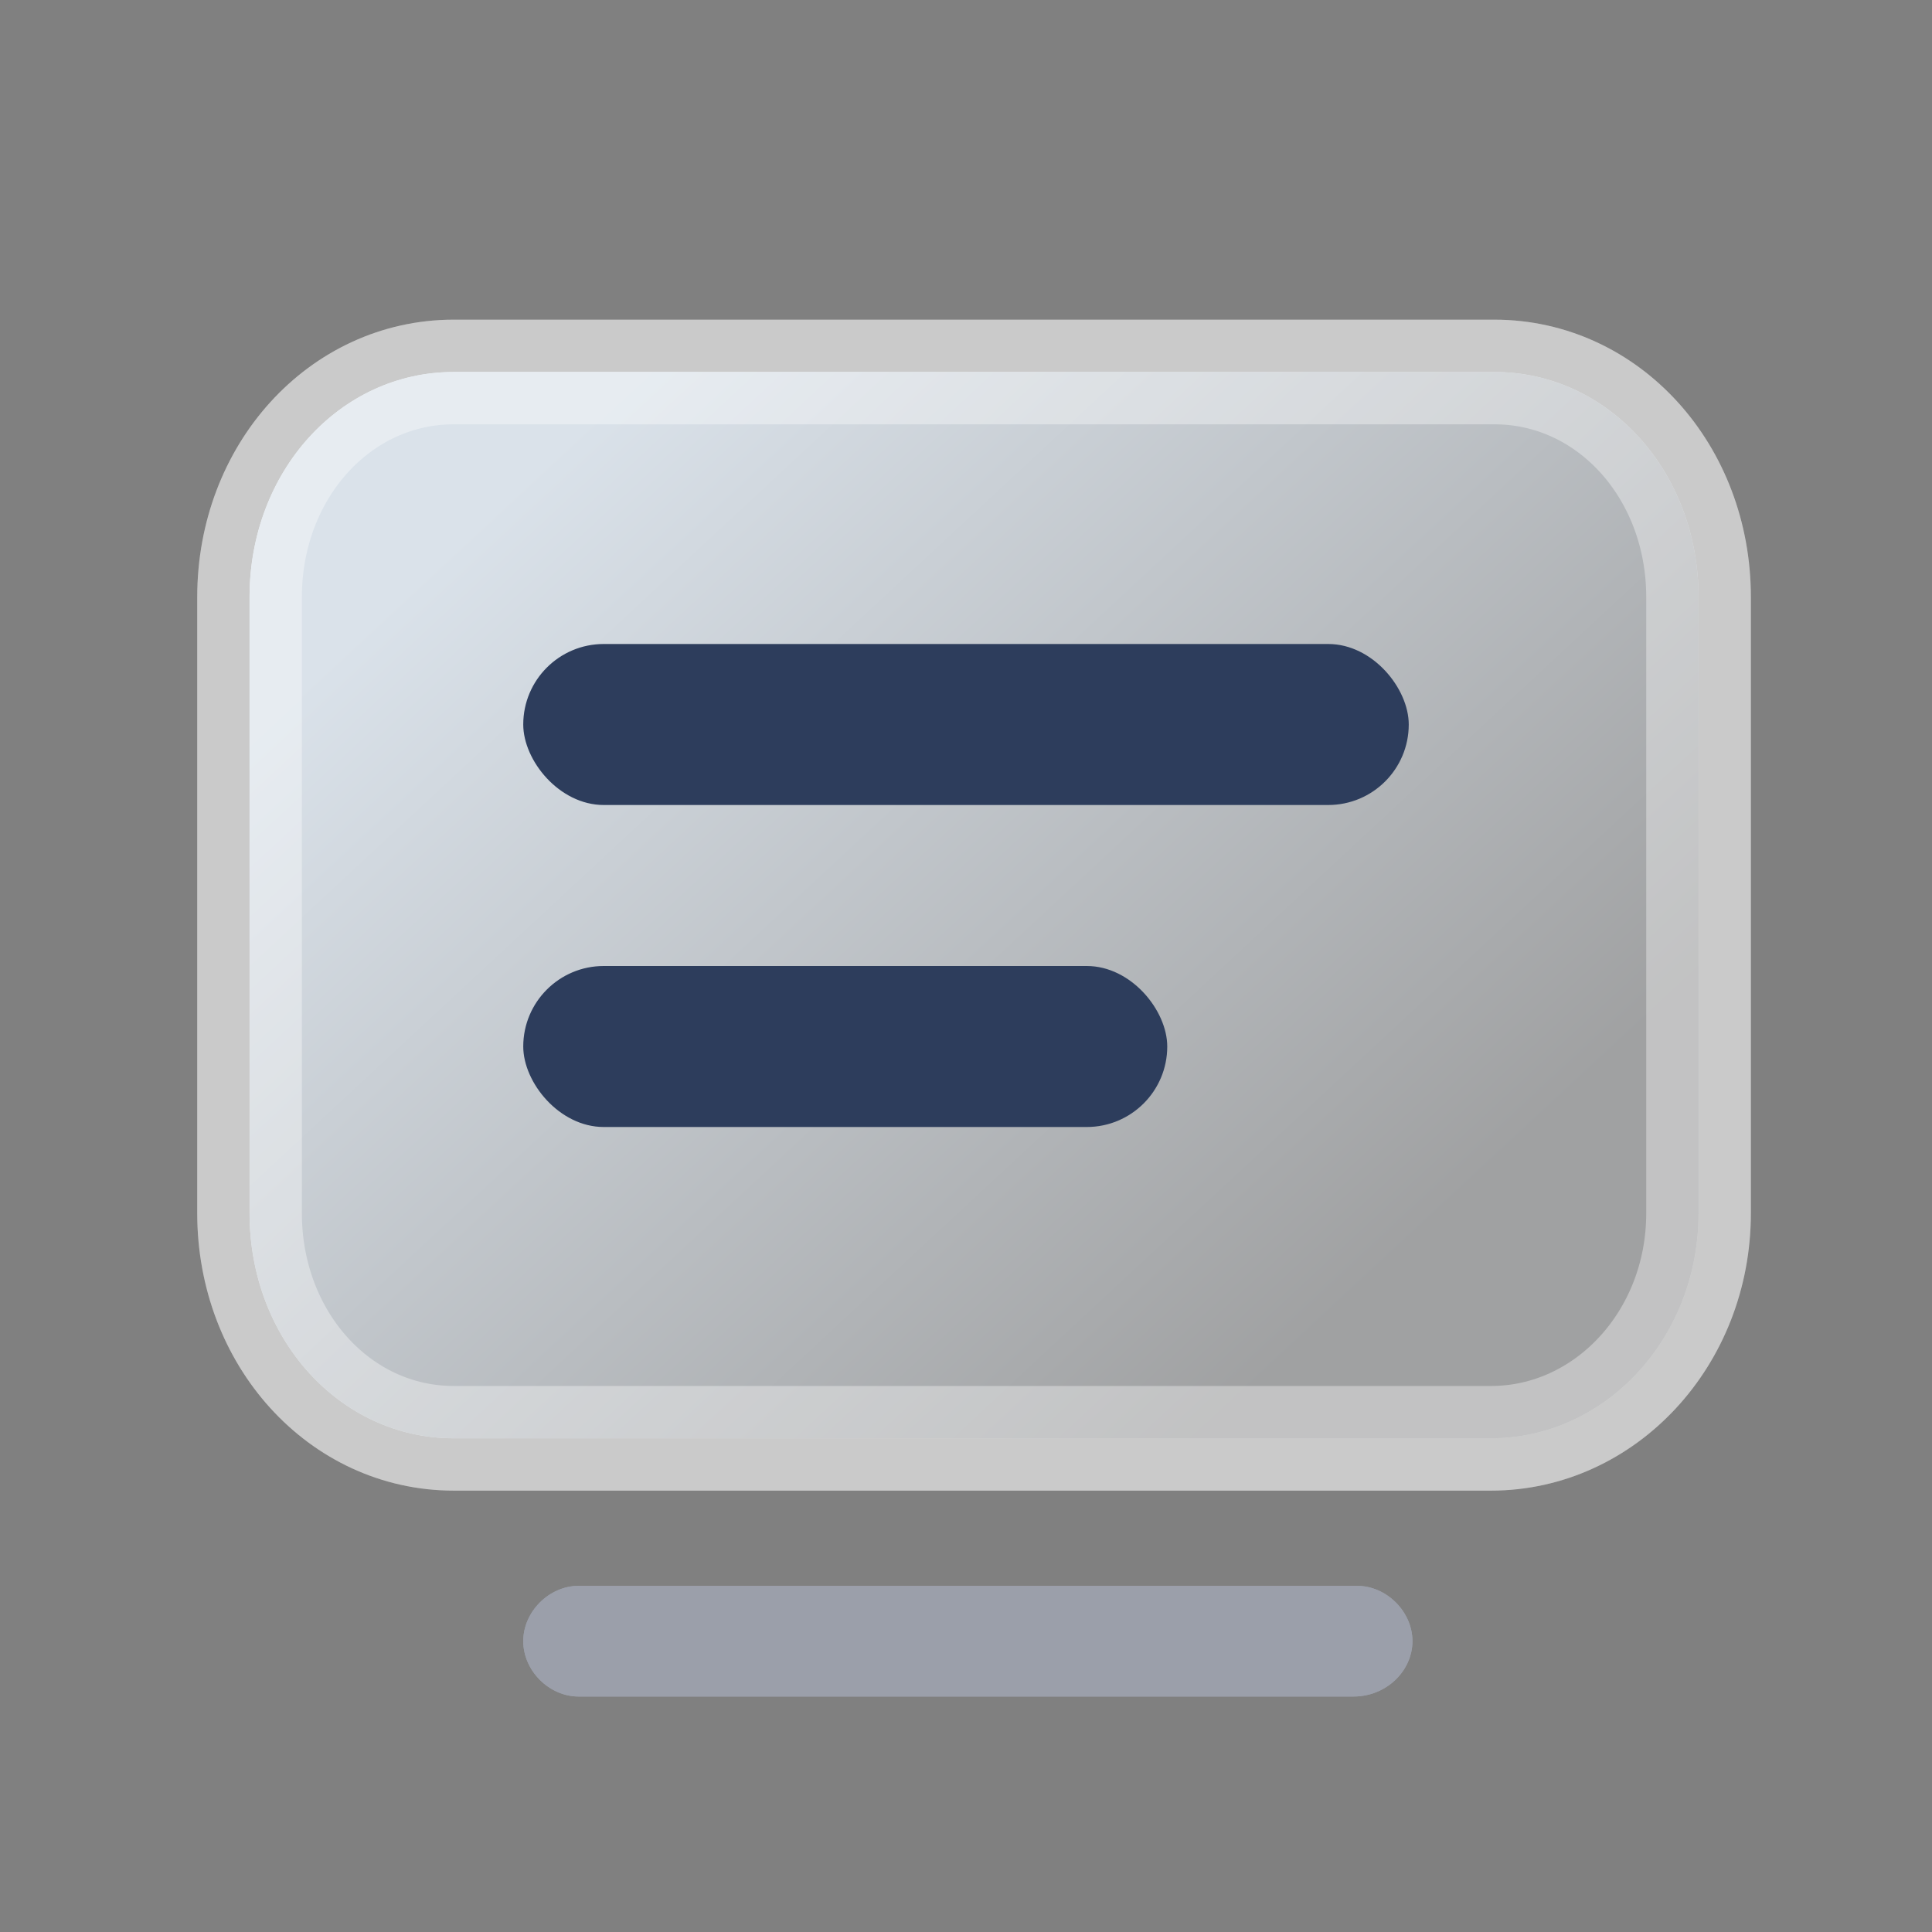 <?xml version="1.0" encoding="UTF-8"?>
<svg width="24px" height="24px" viewBox="0 0 24 24" version="1.1" xmlns="http://www.w3.org/2000/svg" xmlns:xlink="http://www.w3.org/1999/xlink">
    <rect x="0" y="0" width="24" height="24" fill="#808080" stroke="none"/>
    <title>v备份 18</title>
    <defs>
        <linearGradient x1="11.736%" y1="19.357%" x2="83.757%" y2="77.076%" id="linearGradient-1">
            <stop stop-color="#DAE2EA" offset="0%"></stop>
            <stop stop-color="#A0A1A2" offset="100%"></stop>
        </linearGradient>
    </defs>
    <g id="设计规范" stroke="none" stroke-width="1" fill="none" fill-rule="evenodd">
        <g id="ICON" transform="translate(-572, -363)">
            <g id="信号管理复制备份-6" transform="translate(572, 363)">
                <rect id="矩形" fill="#5F6472" fill-rule="nonzero" opacity="0" x="0" y="0" width="24" height="24"></rect>
                <path d="M18.523,17.867 L5.636,17.867 C4.222,17.867 3.1,16.629 3.1,15.071 L3.1,7.417 C3.1,5.858 4.222,4.621 5.636,4.621 L18.564,4.621 C19.978,4.621 21.1,5.858 21.1,7.417 L21.1,15.071 C21.1,16.629 19.936,17.867 18.523,17.867 Z" id="路径" fill="url(#linearGradient-1)"></path>
                <path d="M18.523,17.867 L5.636,17.867 C4.222,17.867 3.1,16.629 3.1,15.071 L3.1,7.417 C3.1,5.858 4.222,4.621 5.636,4.621 L18.564,4.621 C19.978,4.621 21.1,5.858 21.1,7.417 L21.1,15.071 C21.1,16.629 19.936,17.867 18.523,17.867 Z" id="路径" stroke-opacity="0.352" stroke="#FFFFFF" stroke-width="1.3"></path>
                <path d="M16.812,21.075 L7.188,21.075 C6.821,21.075 6.5,20.754 6.5,20.387 C6.5,20.021 6.821,19.7 7.188,19.7 L16.858,19.7 C17.225,19.7 17.546,20.021 17.546,20.387 C17.546,20.754 17.225,21.075 16.812,21.075 Z" id="路径" fill="#9B9FAA" fill-rule="nonzero"></path>
                <rect id="矩形" fill="#2D3D5C" fill-rule="nonzero" x="6.5" y="8" width="11" height="2" rx="1"></rect>
                <rect id="矩形备份-9" fill="#2D3D5C" fill-rule="nonzero" x="6.5" y="12" width="8" height="2" rx="1"></rect>
            </g>
            <g id="信号管理复制备份-6" transform="translate(572, 363)">
                <rect id="矩形" fill="#5F6472" fill-rule="nonzero" opacity="0" x="0" y="0" width="24" height="24"></rect>
                <path d="M18.523,17.867 L5.636,17.867 C4.222,17.867 3.1,16.629 3.1,15.071 L3.1,7.417 C3.1,5.858 4.222,4.621 5.636,4.621 L18.564,4.621 C19.978,4.621 21.1,5.858 21.1,7.417 L21.1,15.071 C21.1,16.629 19.936,17.867 18.523,17.867 Z" id="路径" fill="url(#linearGradient-1)"></path>
                <path d="M18.523,17.867 L5.636,17.867 C4.222,17.867 3.1,16.629 3.1,15.071 L3.1,7.417 C3.1,5.858 4.222,4.621 5.636,4.621 L18.564,4.621 C19.978,4.621 21.1,5.858 21.1,7.417 L21.1,15.071 C21.1,16.629 19.936,17.867 18.523,17.867 Z" id="路径" stroke-opacity="0.352" stroke="#FFFFFF" stroke-width="1.3"></path>
                <path d="M16.812,21.075 L7.188,21.075 C6.821,21.075 6.5,20.754 6.5,20.387 C6.5,20.021 6.821,19.7 7.188,19.7 L16.858,19.7 C17.225,19.7 17.546,20.021 17.546,20.387 C17.546,20.754 17.225,21.075 16.812,21.075 Z" id="路径" fill="#9B9FAA" fill-rule="nonzero"></path>
                <rect id="矩形" fill="#2D3D5C" fill-rule="nonzero" x="6.5" y="8" width="11" height="2" rx="1"></rect>
                <rect id="矩形备份-9" fill="#2D3D5C" fill-rule="nonzero" x="6.5" y="12" width="8" height="2" rx="1"></rect>
            </g>
        </g>
    </g>
</svg>